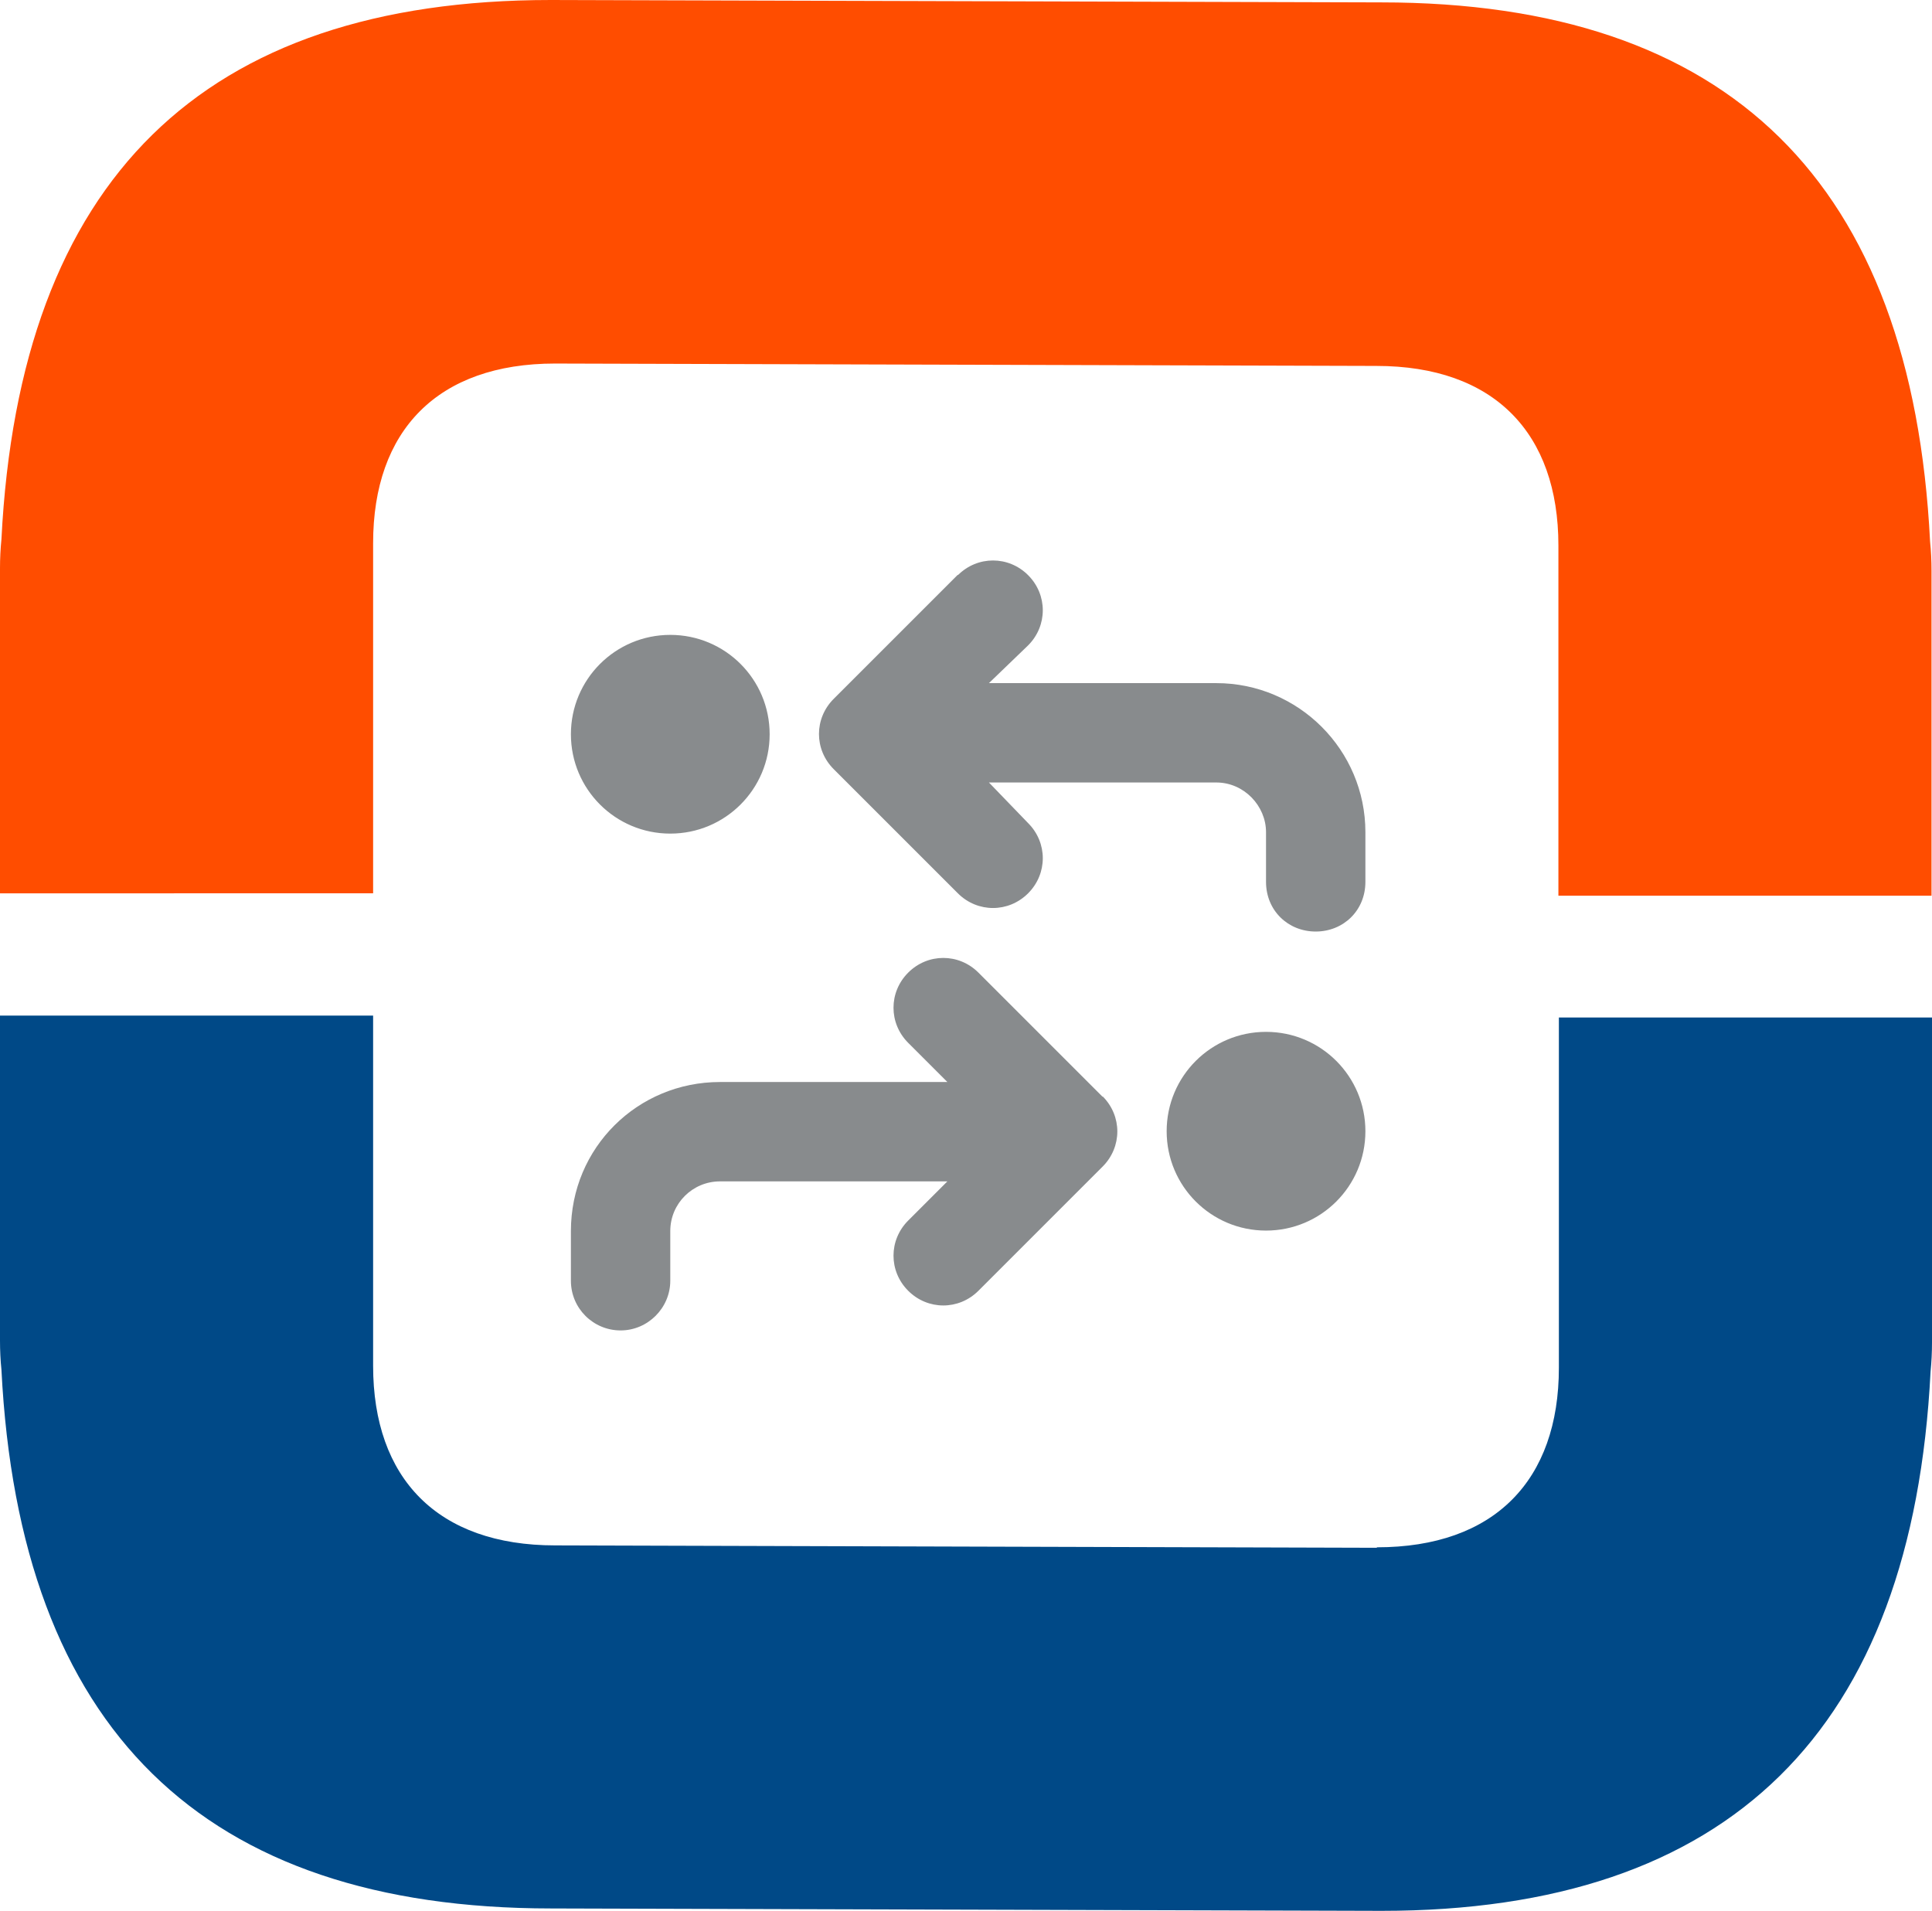 <?xml version="1.0" encoding="UTF-8"?><svg xmlns="http://www.w3.org/2000/svg" viewBox="0 0 40.44 40"><defs><style>.d{fill:#004987;}.e{fill:#ff4d00;}.f{fill:#888b8d;}</style></defs><g id="a"/><g id="b"><g id="c"><g><path class="d" d="M28.82,32.39c2.46,0,3.81-1.4,3.81-3.76v-7.33h7.81v6.8c0,.21-.01,.41-.03,.61-.38,7.52-4.21,11.29-11.49,11.29l-17.38-.05C4.24,39.95,.41,36.19,.03,28.67c-.02-.19-.03-.4-.03-.61v-6.8H7.81v7.33c0,2.36,1.35,3.76,3.81,3.76l17.2,.05Z"/><path class="e" d="M11.62,7.61c-2.46,0-3.81,1.4-3.81,3.76v7.33H0v-6.8c0-.21,.01-.41,.03-.61C.41,3.76,4.24,0,11.53,0L28.91,.05c7.28,0,11.11,3.76,11.49,11.29,.02,.19,.03,.4,.03,.61v6.8h-7.81v-7.33c0-2.36-1.35-3.76-3.81-3.76l-17.2-.05Z"/><path class="f" d="M20.05,12.04c.41-.41,1.06-.41,1.47,0,.41,.41,.41,1.06,0,1.47l-.82,.79h4.76c1.72,0,3.12,1.4,3.12,3.12v1.04c0,.6-.46,1.04-1.04,1.04s-1.04-.44-1.04-1.04v-1.04c0-.55-.46-1.04-1.04-1.04h-4.76l.82,.85c.41,.41,.41,1.06,0,1.47s-1.06,.41-1.47,0l-2.6-2.6c-.41-.41-.41-1.06,0-1.47l2.6-2.6Zm3.03,10.91c.41,.41,.41,1.06,0,1.47l-2.6,2.6c-.41,.41-1.06,.41-1.47,0s-.41-1.06,0-1.47l.82-.82h-4.76c-.57,0-1.04,.46-1.04,1.04v1.04c0,.57-.47,1.04-1.04,1.04s-1.04-.46-1.04-1.04v-1.04c0-1.75,1.4-3.12,3.12-3.12h4.76l-.82-.82c-.41-.41-.41-1.06,0-1.47s1.06-.41,1.47,0l2.6,2.6Zm5.5,.73c0,1.15-.93,2.08-2.08,2.08s-2.08-.93-2.08-2.08,.93-2.08,2.08-2.08,2.08,.93,2.08,2.08Zm-12.47-8.31c0,1.15-.93,2.08-2.08,2.08s-2.08-.93-2.08-2.08,.93-2.08,2.08-2.08,2.08,.93,2.08,2.08Z"/></g></g></g></svg>
